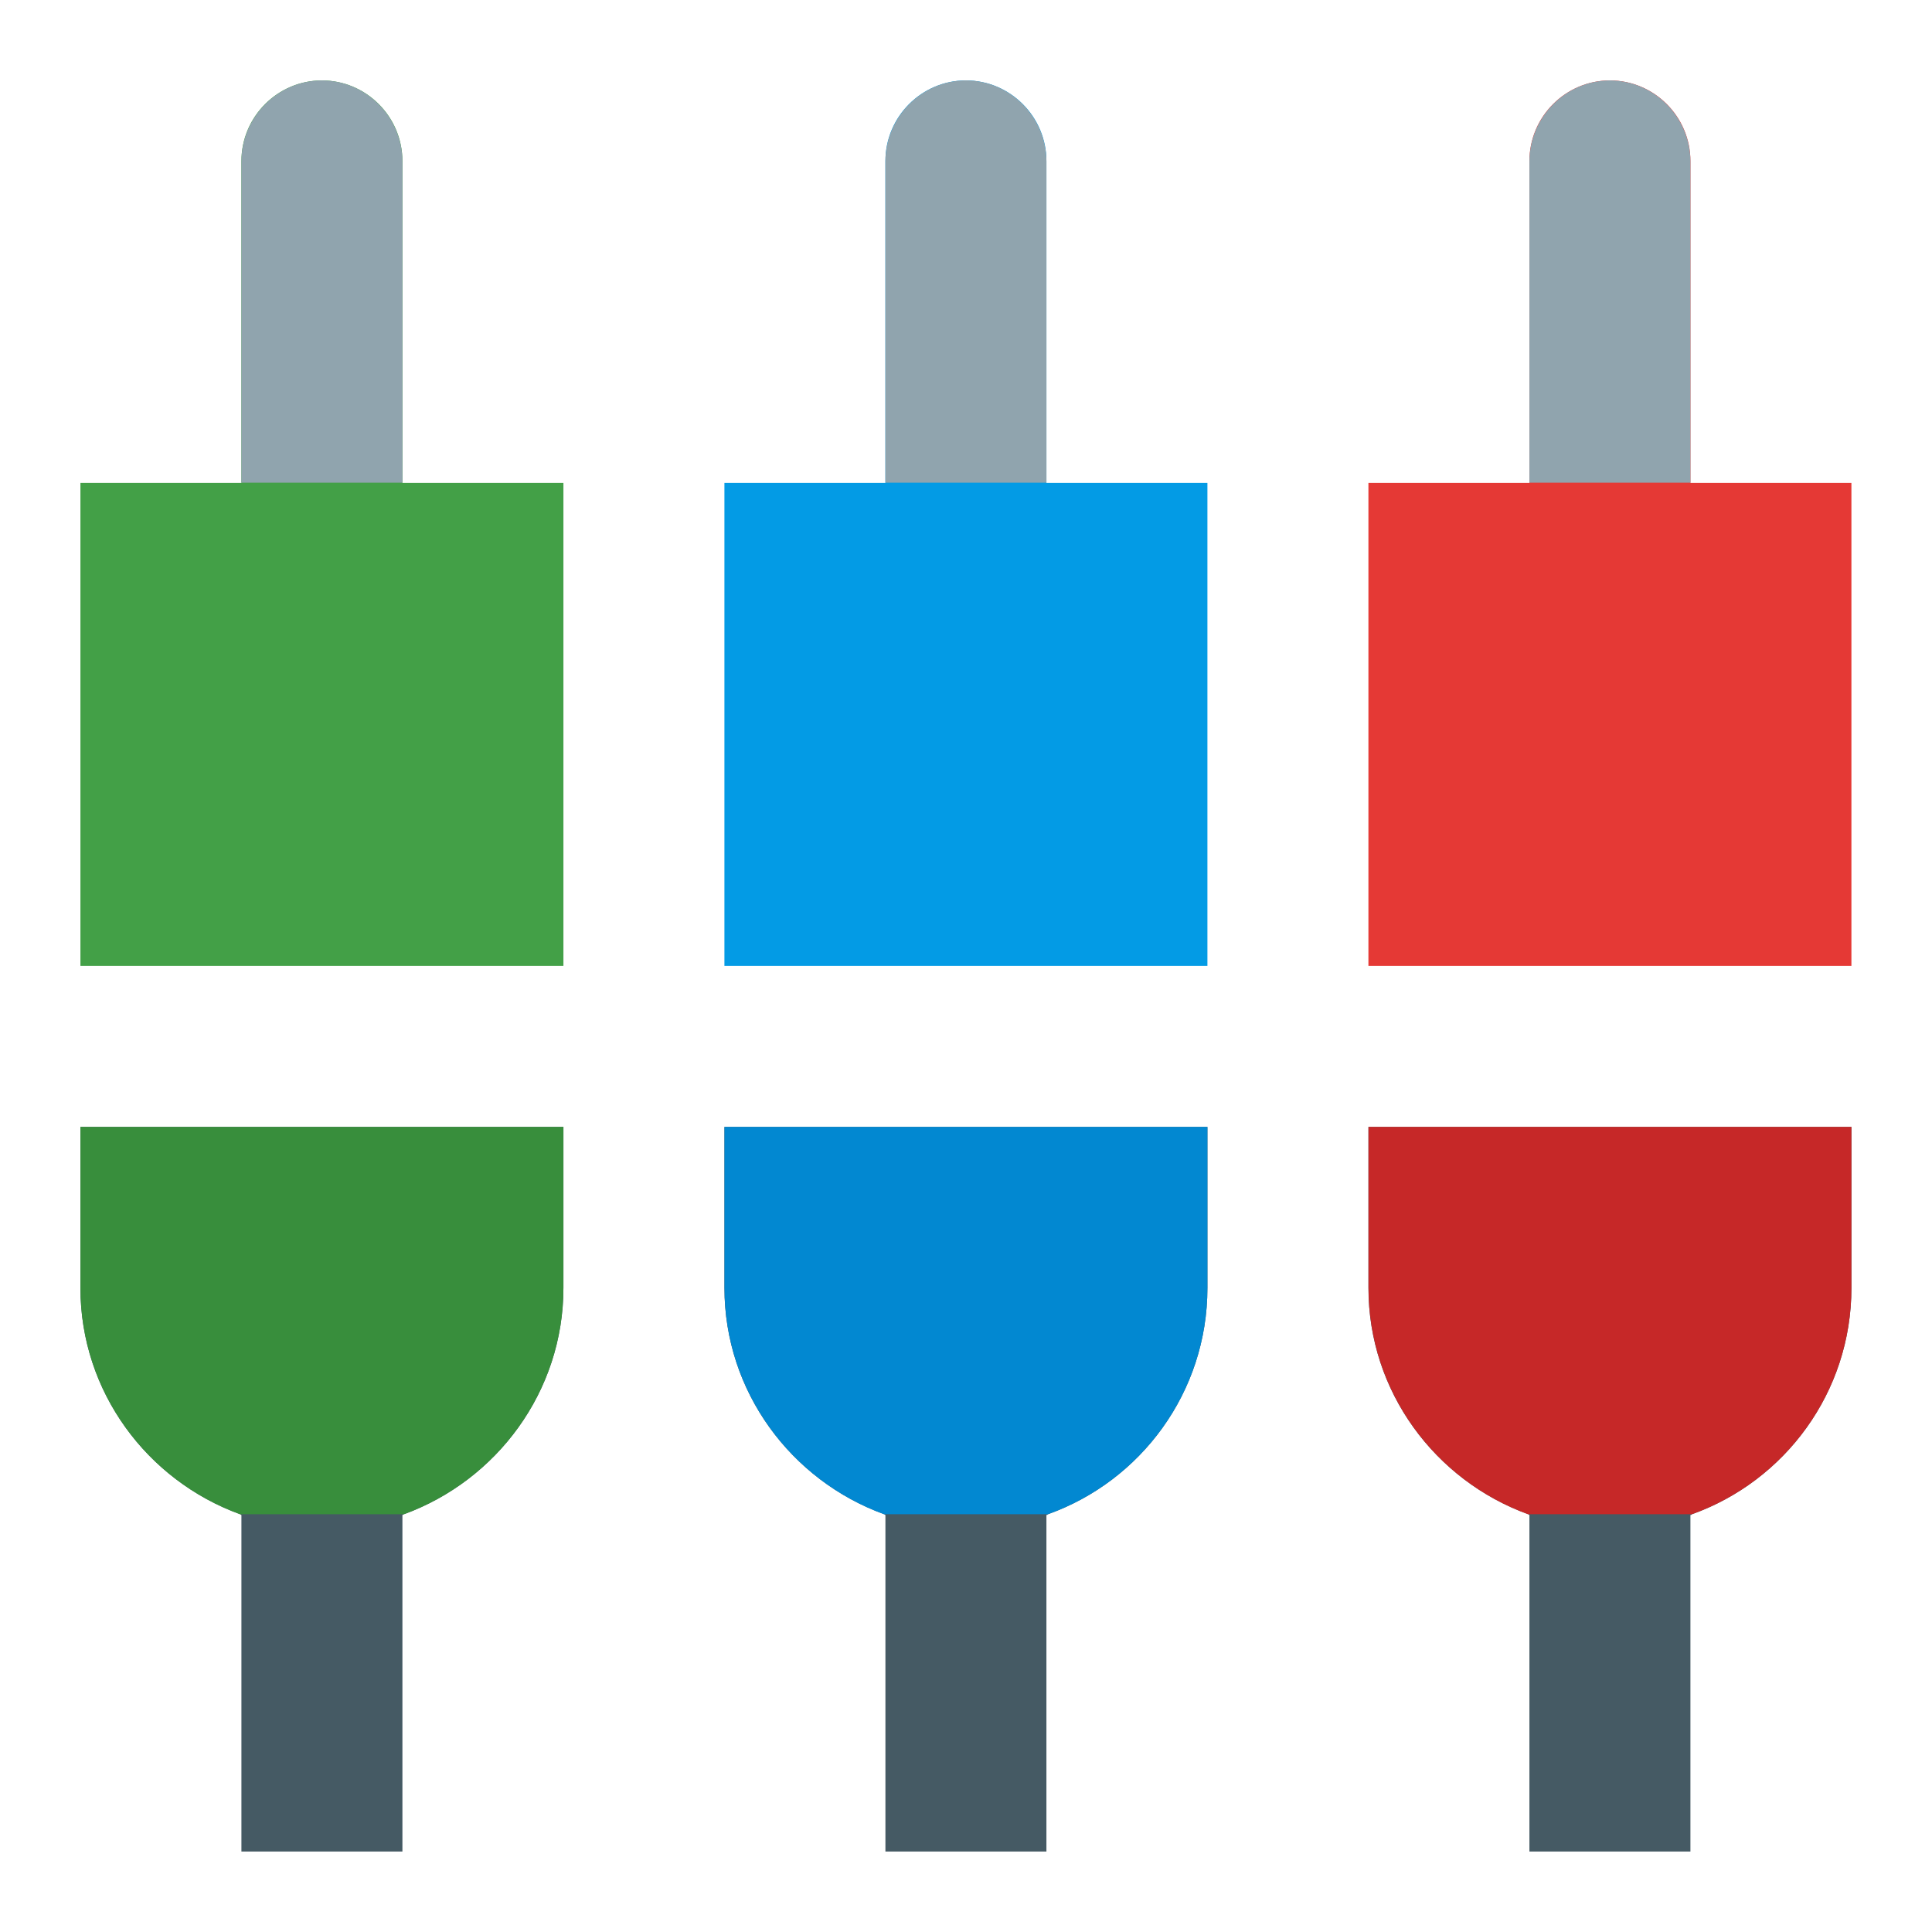 <?xml version="1.0" encoding="utf-8"?>
<!-- Generator: Adobe Illustrator 16.0.0, SVG Export Plug-In . SVG Version: 6.00 Build 0)  -->
<!DOCTYPE svg PUBLIC "-//W3C//DTD SVG 1.1//EN" "http://www.w3.org/Graphics/SVG/1.1/DTD/svg11.dtd">
<svg version="1.1" id="Capa_1" xmlns="http://www.w3.org/2000/svg" xmlns:xlink="http://www.w3.org/1999/xlink" x="0px" y="0px"
	 width="24px" height="24px" viewBox="0 0 24 24" enable-background="new 0 0 24 24" xml:space="preserve">
<g>
	<path fill="#43A047" d="M6.999,5.999v6h-6v-6h2v-4c0-0.55,0.45-1,1-1s1,0.45,1,1v4H6.999z"/>
	<path fill="#455A64" d="M14.999,13.999v2c0,1.3-0.83,2.4-1.98,2.811c-0.01,0.01-0.01,0.01-0.02,0.01v4.18h-2v-4.18
		c-0.01,0-0.01-0.012-0.02-0.012c-1.15-0.418-1.98-1.519-1.98-2.809v-2H14.999z"/>
	<path fill="#455A64" d="M6.999,13.999v2c0,1.29-0.83,2.391-1.98,2.811c-0.01,0-0.01,0.01-0.02,0.01v4.18h-2v-4.18
		c-0.01,0-0.01-0.012-0.02-0.012c-1.15-0.418-1.98-1.519-1.98-2.809v-2H6.999z"/>
	<path fill="#E53935" d="M22.999,5.999v6h-6v-6h2v-4c0-0.55,0.45-1,1-1s1,0.45,1,1v4H22.999z"/>
	<path fill="#039BE5" d="M14.999,5.999v6h-6v-6h2v-4c0-0.55,0.45-1,1-1s1,0.45,1,1v4H14.999z"/>
	<path fill="#455A64" d="M22.999,13.999v2c0,1.3-0.83,2.4-1.98,2.811c-0.01,0.01-0.01,0.01-0.02,0.01v4.18h-2v-4.18
		c-0.01,0-0.01-0.012-0.02-0.012c-1.15-0.418-1.98-1.519-1.98-2.809v-2H22.999z"/>
	<path fill="#90A4AE" d="M4.999,2.008v3.988h-2V2.008c0-0.554,0.45-1.009,1-1.009S4.999,1.454,4.999,2.008z"/>
	<path fill="#90A4AE" d="M12.999,2.008v3.988h-2V2.008c0-0.554,0.45-1.009,1-1.009S12.999,1.454,12.999,2.008z"/>
	<path fill="#90A4AE" d="M20.999,2.008v3.988h-2V2.008c0-0.554,0.45-1.009,1-1.009S20.999,1.454,20.999,2.008z"/>
	<path fill="#388E3C" d="M0.999,13.999h6v2c0,1.29-0.83,2.391-1.98,2.811H2.979c-1.15-0.42-1.98-1.521-1.98-2.811V13.999z"/>
	<path fill="#0288D1" d="M8.999,13.999h6v2c0,1.3-0.83,2.4-1.98,2.811h-2.039c-1.15-0.42-1.98-1.521-1.98-2.811V13.999z"/>
	<path fill="#C62828" d="M22.999,13.999v2c0,1.3-0.83,2.4-1.98,2.811h-2.039c-1.15-0.42-1.98-1.521-1.98-2.811v-2H22.999z"/>
</g>
<path fill="none" d="M0,0h24v24H0V0z"/>
</svg>
